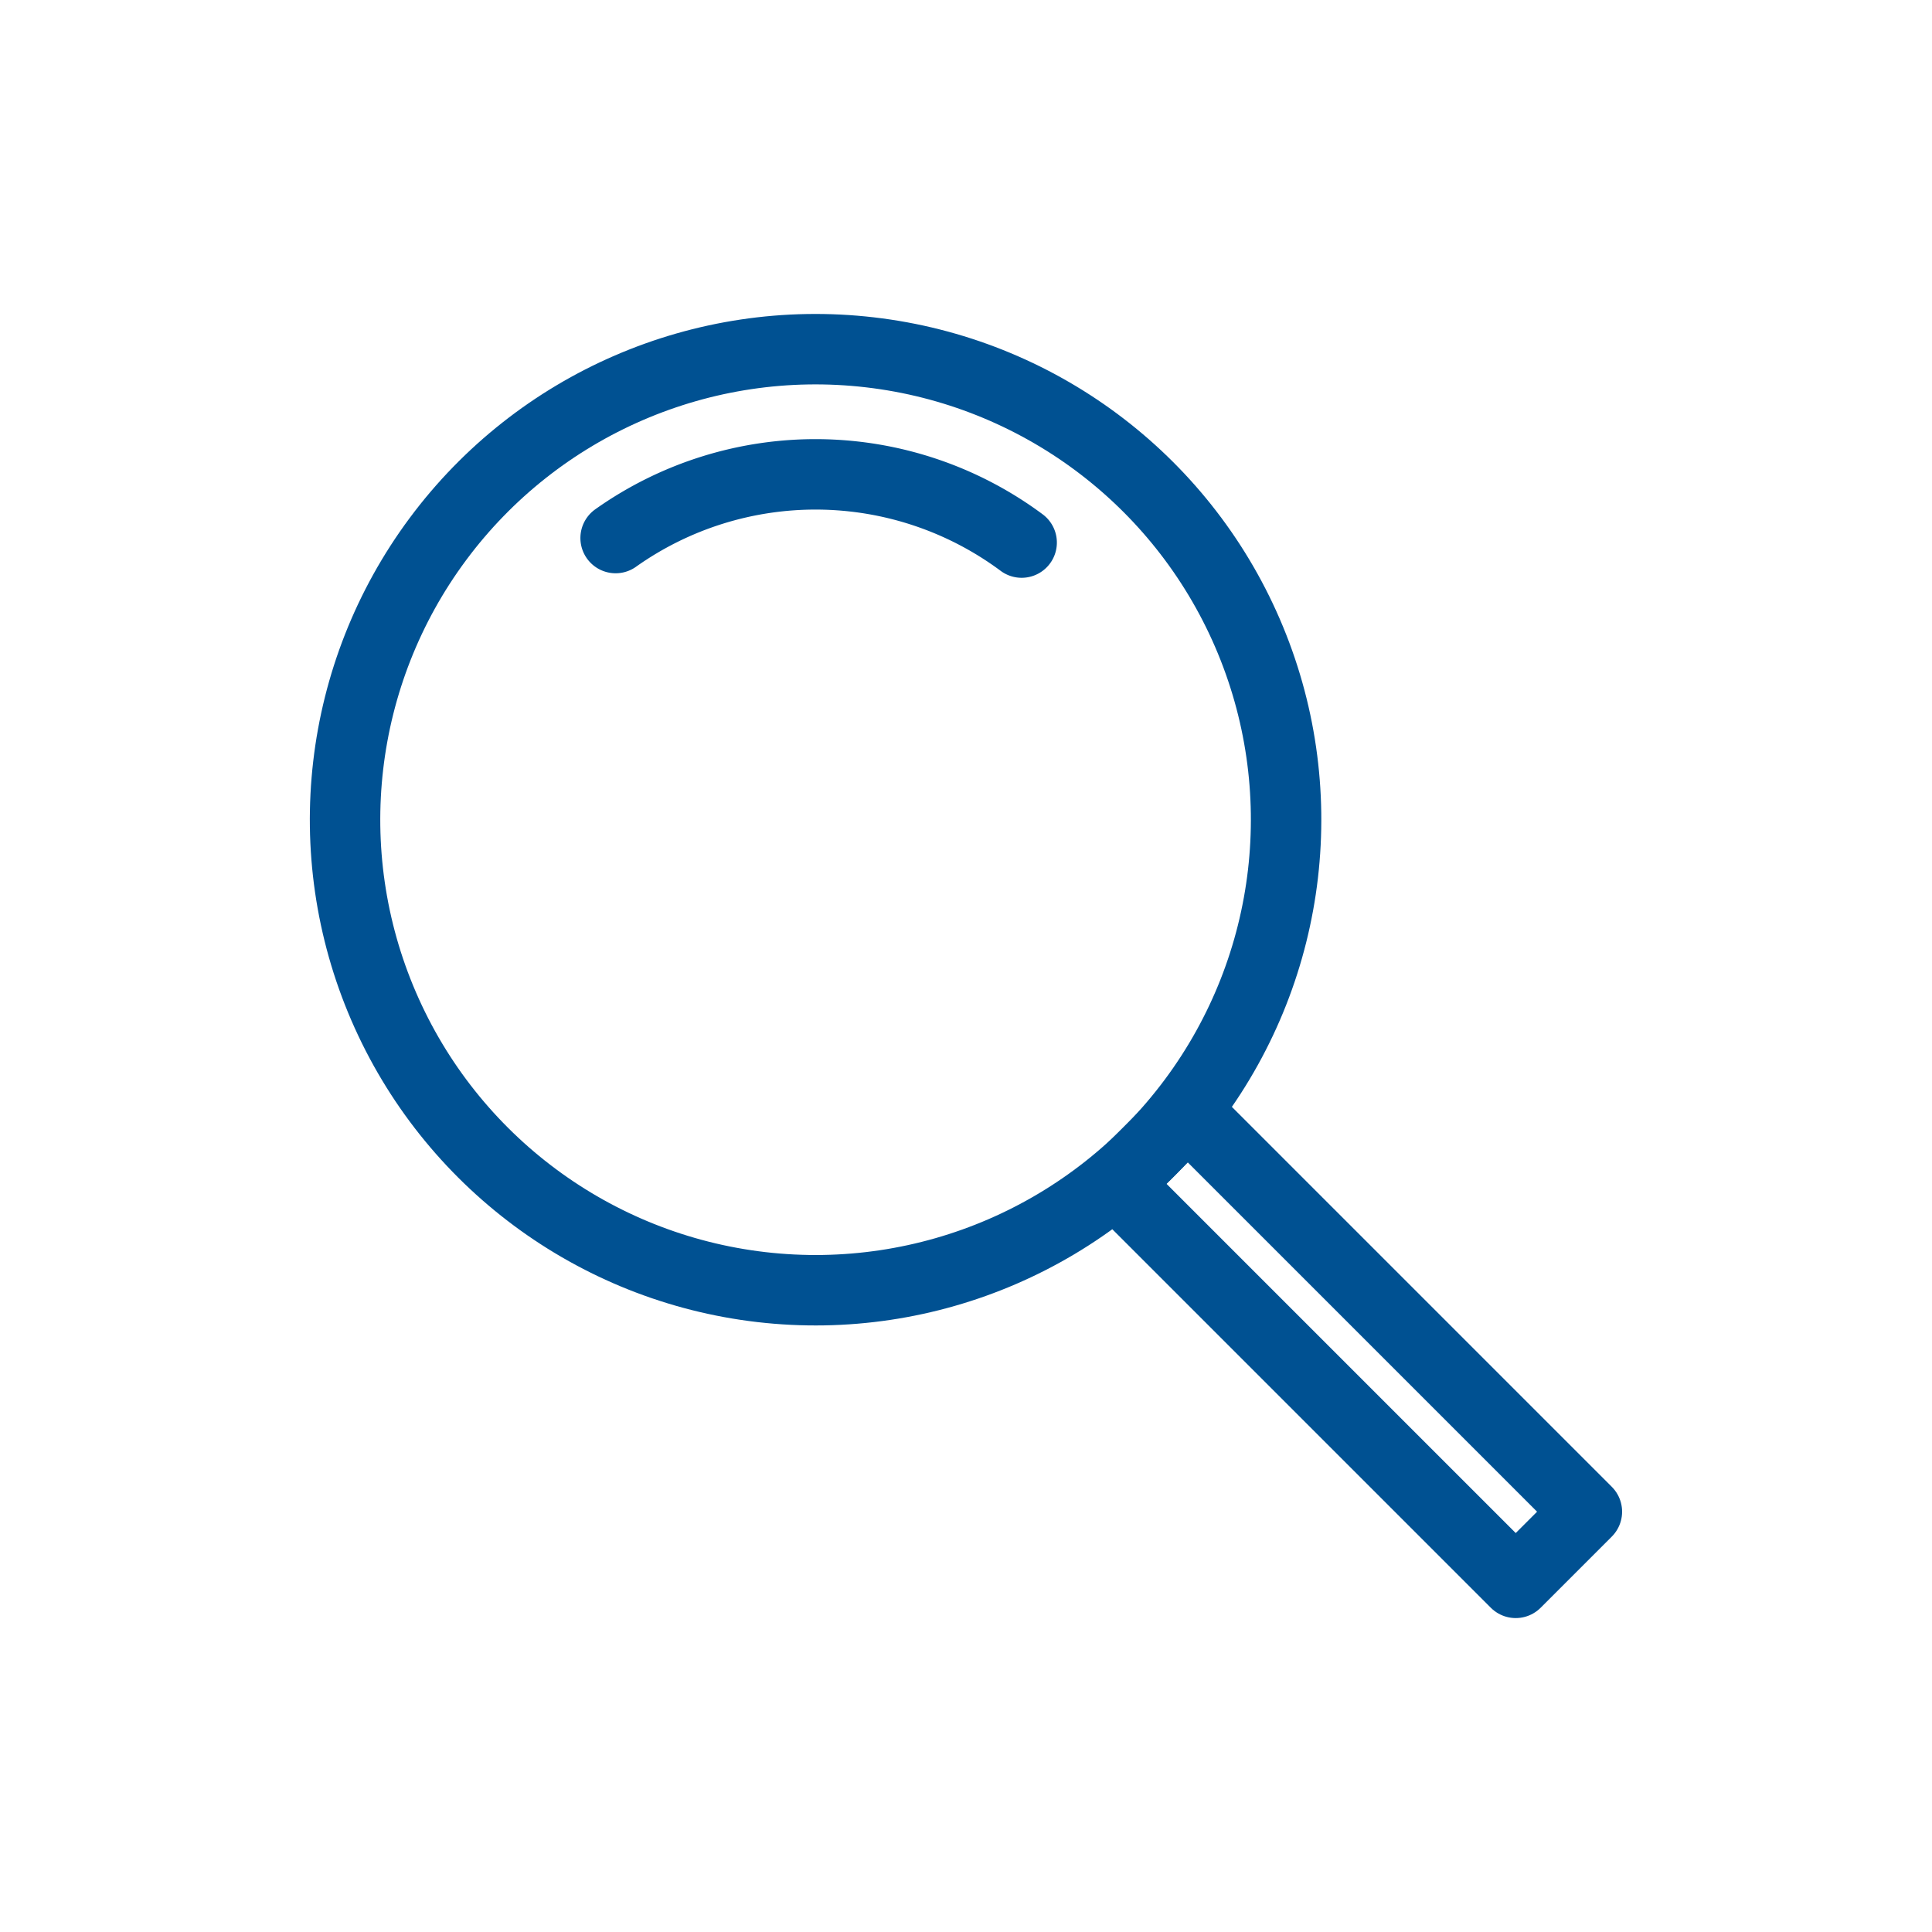 <?xml version="1.0" encoding="UTF-8"?>
<svg xmlns="http://www.w3.org/2000/svg" id="Dach" viewBox="0 0 192 192">
  <defs>
    <style>.cls-1{fill:none;stroke:#005192;stroke-linecap:round;stroke-linejoin:round;stroke-width:7px;}</style>
  </defs>
  <title>181105_KEMPEROL_Anwendungsgebiete</title>
  <circle class="cls-1" cx="81.05" cy="81.46" r="46.76" transform="translate(-9.21 152.58) rotate(-83.38)"></circle>
  <path class="cls-1" d="M61.18,53.47a34.34,34.34,0,0,1,40.35.45"></path>
  <rect class="cls-1" x="106.3" y="128.94" width="56.09" height="10" transform="translate(134.05 -55.77) rotate(45)"></rect>
</svg>
